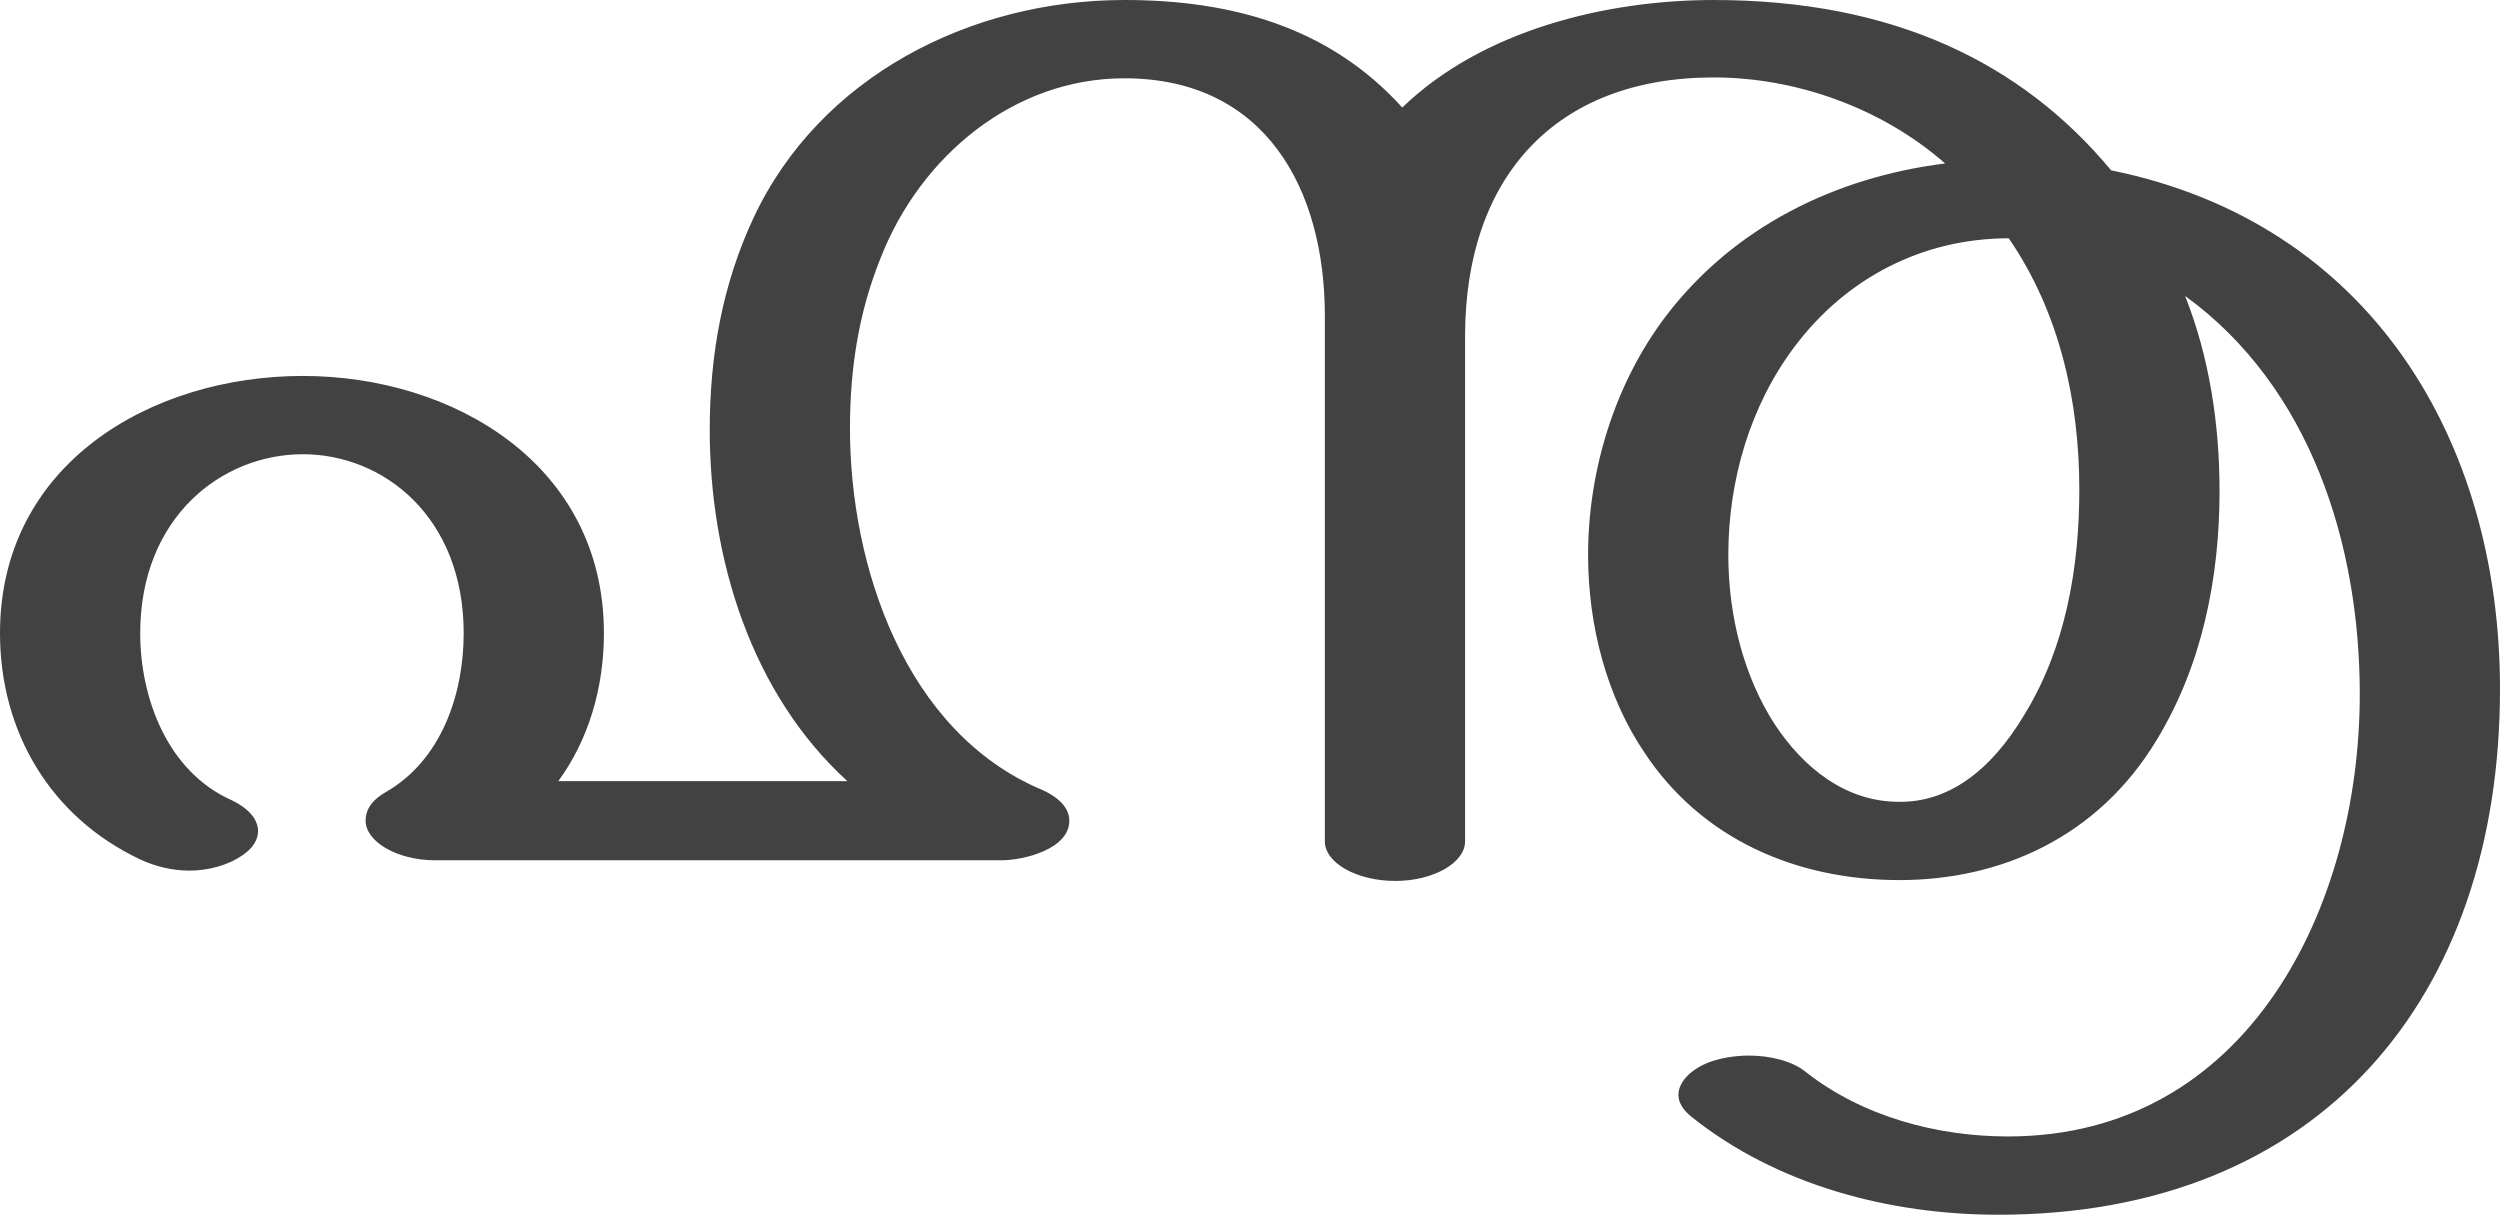 <?xml version="1.0" encoding="UTF-8"?>
<!DOCTYPE svg PUBLIC "-//W3C//DTD SVG 1.1//EN" "http://www.w3.org/Graphics/SVG/1.1/DTD/svg11.dtd">
<!-- Creator: CorelDRAW X8 -->
<svg xmlns="http://www.w3.org/2000/svg" xml:space="preserve" width="2906px" height="1412px" version="1.1" style="shape-rendering:geometricPrecision; text-rendering:geometricPrecision; image-rendering:optimizeQuality; fill-rule:evenodd; clip-rule:evenodd"
viewBox="0 0 2906 1412"
 xmlns:xlink="http://www.w3.org/1999/xlink">
 <defs>
  <style type="text/css">
   <![CDATA[
    .fil0 {fill:#434242;fill-rule:nonzero}
   ]]>
  </style>
 </defs>
 <g id="Layer_x0020_1">
  <path class="fil0" d="M1630 125c-85,-94 -199,-125 -323,-125 -179,0 -354,89 -431,253 -36,77 -51,159 -51,247 0,149 48,306 160,408l-336 0c35,-48 53,-108 53,-172 0,-196 -175,-299 -350,-299 -176,0 -352,102 -352,299 0,115 59,214 163,263 17,8 37,13 57,13 22,0 45,-6 62,-18 12,-8 18,-18 18,-28 0,-14 -12,-27 -31,-36 -74,-33 -106,-118 -106,-194 0,-135 95,-208 189,-208 94,0 187,73 187,208 0,71 -26,148 -91,185 -12,7 -23,17 -23,33 0,24 36,46 81,46l658 0c26,0 79,-13 79,-46 0,-18 -18,-30 -32,-36 -159,-67 -223,-260 -223,-420 0,-69 10,-135 36,-199 46,-117 154,-208 283,-208 164,0 233,129 233,276l0 611c0,25 37,46 82,46 44,0 81,-21 81,-46l0 -587c0,-185 105,-301 289,-301 95,0 195,35 269,100 -128,16 -246,74 -325,178 -59,78 -90,179 -90,277 0,83 22,165 65,229 67,102 178,149 297,149 118,0 231,-50 299,-163 53,-87 73,-189 73,-289 0,-79 -12,-156 -40,-227 146,106 203,289 203,463 0,246 -129,514 -409,514 -82,0 -169,-23 -235,-75 -16,-13 -42,-19 -66,-19 -17,0 -34,3 -47,8 -20,8 -35,22 -35,38 0,8 5,17 15,25 100,80 231,114 357,114 375,0 583,-254 583,-611 0,-289 -151,-542 -452,-603 -104,-125 -253,-198 -462,-198 -125,0 -269,35 -362,125zm577 807c-62,0 -111,-40 -144,-90 -35,-54 -54,-124 -54,-197 0,-86 25,-173 77,-242 60,-80 149,-126 249,-126 59,86 82,189 82,292 0,91 -16,184 -64,262 -40,67 -90,102 -146,101z"/>
 </g>
</svg>

